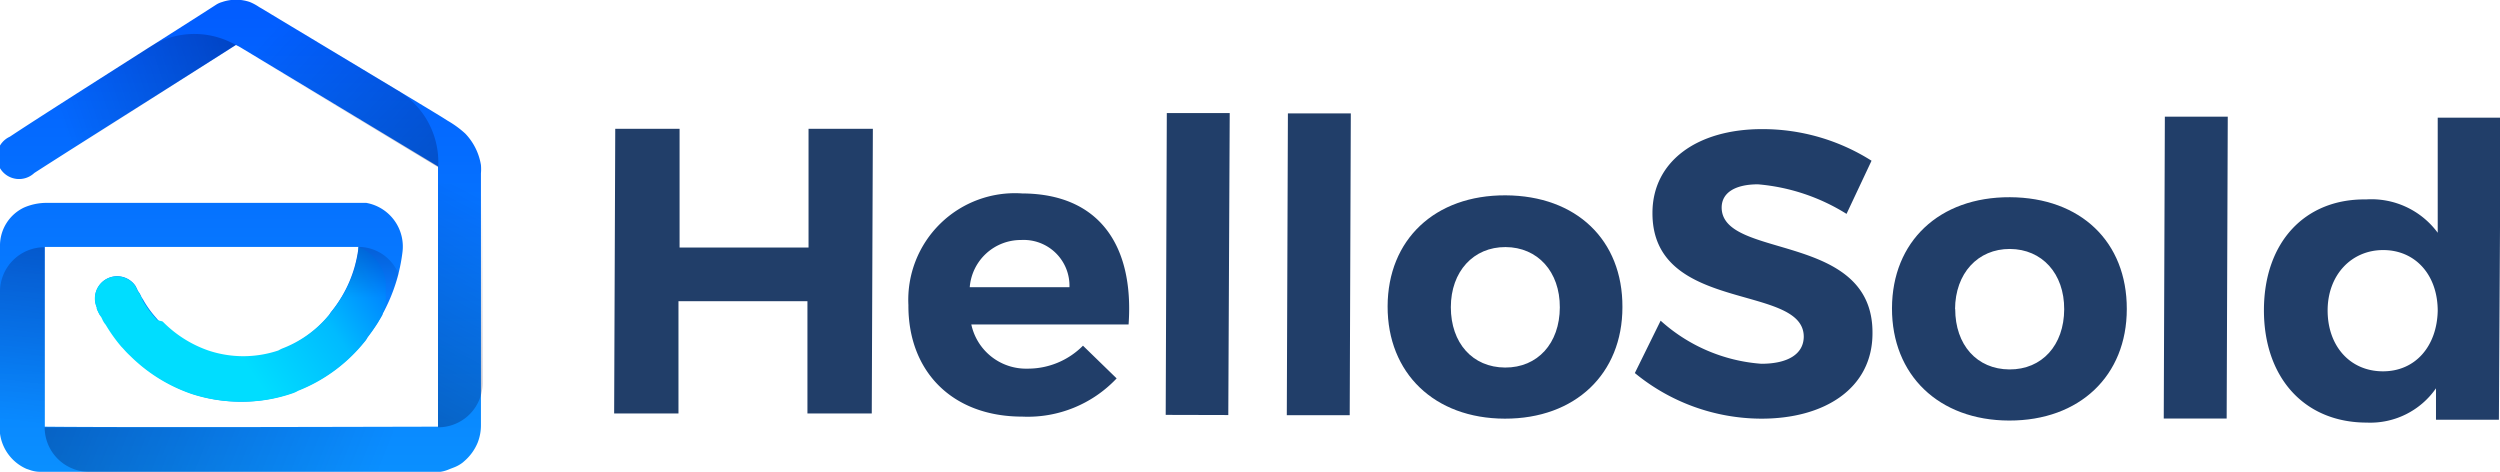 <svg xmlns="http://www.w3.org/2000/svg" xmlns:xlink="http://www.w3.org/1999/xlink" viewBox="0 0 158.96 30"><defs><style>.cls-1{fill:#213e69;}.cls-2{fill:url(#Degradado_sin_nombre_120);}.cls-16,.cls-3,.cls-4,.cls-5,.cls-6,.cls-7{opacity:0.65;}.cls-3{fill:url(#Degradado_sin_nombre_107);}.cls-4{fill:url(#Degradado_sin_nombre_107-2);}.cls-5{fill:url(#Degradado_sin_nombre_107-3);}.cls-6{fill:url(#Degradado_sin_nombre_107-4);}.cls-7{fill:url(#Degradado_sin_nombre_107-5);}.cls-8{fill:url(#Degradado_sin_nombre_136);}.cls-9{fill:url(#Degradado_sin_nombre_136-2);}.cls-10{fill:url(#Degradado_sin_nombre_136-3);}.cls-11{fill:url(#Degradado_sin_nombre_136-4);}.cls-12{fill:url(#Degradado_sin_nombre_136-5);}.cls-13{fill:url(#Degradado_sin_nombre_136-6);}.cls-14{fill:url(#Degradado_sin_nombre_136-7);}.cls-15{fill:url(#Degradado_sin_nombre_136-8);}.cls-16{fill:url(#Degradado_sin_nombre_107-6);}</style><linearGradient id="Degradado_sin_nombre_120" x1="15.34" y1="55.84" x2="15.34" y2="-4.85" gradientUnits="userSpaceOnUse"><stop offset="0" stop-color="#12bcff"/><stop offset="1" stop-color="#0053ff"/></linearGradient><linearGradient id="Degradado_sin_nombre_107" x1="4.65" y1="-2.33" x2="0.91" y2="26.78" gradientUnits="userSpaceOnUse"><stop offset="0" stop-color="#010036"/><stop offset="1" stop-color="#010036" stop-opacity="0"/></linearGradient><linearGradient id="Degradado_sin_nombre_107-2" x1="-20.27" y1="14.34" x2="23.36" y2="31.93" gradientTransform="translate(42.51 14.66) rotate(90)" xlink:href="#Degradado_sin_nombre_107"/><linearGradient id="Degradado_sin_nombre_107-3" x1="16.46" y1="42.67" x2="32.03" y2="13.11" gradientTransform="translate(58.54 38.83) rotate(-180)" xlink:href="#Degradado_sin_nombre_107"/><linearGradient id="Degradado_sin_nombre_107-4" x1="43.13" y1="25.28" x2="17.39" y2="1.61" xlink:href="#Degradado_sin_nombre_107"/><linearGradient id="Degradado_sin_nombre_107-5" x1="29.42" y1="-1.52" x2="3.78" y2="7.4" xlink:href="#Degradado_sin_nombre_107"/><linearGradient id="Degradado_sin_nombre_136" x1="14.41" y1="21.45" x2="22.04" y2="16.1" gradientUnits="userSpaceOnUse"><stop offset="0" stop-color="#0df"/><stop offset="0.53" stop-color="#0bf"/><stop offset="1" stop-color="#07f"/></linearGradient><linearGradient id="Degradado_sin_nombre_136-2" x1="14.53" y1="21.63" x2="23.51" y2="15.34" xlink:href="#Degradado_sin_nombre_136"/><linearGradient id="Degradado_sin_nombre_136-3" x1="14.93" y1="22.19" x2="23.91" y2="15.9" xlink:href="#Degradado_sin_nombre_136"/><linearGradient id="Degradado_sin_nombre_136-4" x1="24.97" y1="17.67" x2="25.7" y2="17.16" xlink:href="#Degradado_sin_nombre_136"/><linearGradient id="Degradado_sin_nombre_136-5" x1="14.4" y1="21.44" x2="23.38" y2="15.15" xlink:href="#Degradado_sin_nombre_136"/><linearGradient id="Degradado_sin_nombre_136-6" x1="14.44" y1="21.49" x2="23.42" y2="15.21" xlink:href="#Degradado_sin_nombre_136"/><linearGradient id="Degradado_sin_nombre_136-7" x1="14.75" y1="21.94" x2="23.74" y2="15.66" xlink:href="#Degradado_sin_nombre_136"/><linearGradient id="Degradado_sin_nombre_136-8" x1="13.87" y1="20.67" x2="22.85" y2="14.39" xlink:href="#Degradado_sin_nombre_136"/><linearGradient id="Degradado_sin_nombre_107-6" x1="22.71" y1="8.17" x2="23.04" y2="18.92" xlink:href="#Degradado_sin_nombre_107"/></defs><title>Ресурс 1</title><g id="Слой_2" data-name="Слой 2"><g id="Capa_1" data-name="Capa 1"><path class="cls-1" d="M51.34,26.29l0-7.14-8.2,0,0,7.14-4.09,0,.07-18.1,4.09,0,0,7.55,8.2,0,0-7.55,4.09,0-.07,18.1Z"/><path class="cls-1" d="M71.76,20.63l-10,0a3.56,3.56,0,0,0,3.58,2.81,4.93,4.93,0,0,0,3.52-1.46L71,24.06a7.76,7.76,0,0,1-6,2.43c-4.45,0-7.26-2.87-7.24-7.09A6.78,6.78,0,0,1,65,12.3C69.85,12.32,72.12,15.56,71.76,20.63ZM68,18.26a2.91,2.91,0,0,0-3.07-3,3.26,3.26,0,0,0-3.27,3Z"/><path class="cls-1" d="M74.12,26.38l.07-19.19h4L78.1,26.39Z"/><path class="cls-1" d="M81.82,26.4l.07-19.19h4l-.07,19.19Z"/><path class="cls-1" d="M103.16,19.53c0,4.24-3,7.1-7.48,7.09s-7.46-2.9-7.45-7.14,3-7.08,7.5-7.06S103.18,15.26,103.16,19.53Zm-10.91,0c0,2.28,1.38,3.83,3.45,3.84s3.47-1.54,3.48-3.82-1.41-3.83-3.45-3.84S92.25,17.26,92.25,19.54Z"/><path class="cls-1" d="M119,10.22l-1.59,3.38a12.62,12.62,0,0,0-5.63-1.88c-1.37,0-2.3.48-2.31,1.47,0,3.34,9.64,1.51,9.59,8,0,3.54-3.1,5.45-7.11,5.43a12.71,12.71,0,0,1-8-2.9l1.64-3.33a10.72,10.72,0,0,0,6.4,2.74c1.68,0,2.69-.61,2.7-1.72,0-3.41-9.64-1.46-9.62-7.87,0-3.28,2.84-5.34,7-5.33A12.94,12.94,0,0,1,119,10.22Z"/><path class="cls-1" d="M135.23,19.65c0,4.24-3,7.1-7.48,7.09s-7.46-2.9-7.45-7.14,3-7.08,7.5-7.06S135.24,15.38,135.23,19.65Zm-10.91,0c0,2.28,1.38,3.83,3.45,3.84s3.47-1.54,3.48-3.82-1.41-3.83-3.45-3.84S124.32,17.38,124.31,19.66Z"/><path class="cls-1" d="M137.58,26.61l.07-19.19h4l-.07,19.19Z"/><path class="cls-1" d="M158.89,26.69h-4v-2a5.08,5.08,0,0,1-4.4,2.18c-4,0-6.56-2.9-6.54-7.19s2.61-7.05,6.49-7A5.24,5.24,0,0,1,155,14.8l0-7.32h4ZM155,19.77c0-2.28-1.41-3.86-3.45-3.87S148,17.49,148,19.74s1.41,3.86,3.5,3.87S154.95,22,155,19.77Z"/><path class="cls-2" d="M2.53,30a2,2,0,0,1-.67-.13h0l-.18-.06A2.86,2.86,0,0,1,0,27.57a1.41,1.41,0,0,1,0-.23c0-1,0-8.83,0-11.78A2.68,2.68,0,0,1,1.52,13.2a3.6,3.6,0,0,1,1.38-.3h0c4.43,0,18,0,20.17,0l.22,0a2.82,2.82,0,0,1,2.3,3.14,10.9,10.9,0,0,1-2.23,5.39,1.49,1.49,0,0,1-.2.29,10.24,10.24,0,0,1-4.22,3.1,1.82,1.82,0,0,1-.32.15,9.74,9.74,0,0,1-3.28.57,10,10,0,0,1-3.12-.5h0a10.25,10.25,0,0,1-3.88-2.42,5,5,0,0,1-.38-.39l-.1-.11-.07-.07a10,10,0,0,1-1-1.4,1.41,1.41,0,0,1-.2-.31l-.07-.15L6.34,20a3.53,3.53,0,0,1-.18-.38l0-.08a1.41,1.41,0,0,1,2.45-1.37,3.37,3.37,0,0,1,.16.33,1.41,1.41,0,0,1,.17.27l.07.15a1.41,1.41,0,0,1,.14.22,6.65,6.65,0,0,0,.78,1.07l.12.14.17.18.07.06a7.51,7.51,0,0,0,2.84,1.79,7,7,0,0,0,4.48,0,1.81,1.81,0,0,1,.31-.15,7.36,7.36,0,0,0,3-2.19,1.49,1.49,0,0,1,.16-.24,8,8,0,0,0,1.72-4.1c-2.11,0-15.45,0-19.88,0H2.85c0,2.88,0,10.51,0,11.43,5.78.06,22.78,0,25,0h0a.49.49,0,0,0,0-.09c0-1.55,0-16.46,0-16.46L15.27,3,15,2.86h0C13.22,4,4.55,9.47,2.18,11A1.41,1.41,0,1,1,.63,8.69C3,7.11,11.91,1.49,13.74.3a1.41,1.41,0,0,1,.38-.17,2.73,2.73,0,0,1,1.77,0h0a3.27,3.27,0,0,1,.59.32l.14.08.12.07c.2.13,10.72,6.44,11.43,6.89h0l.3.19a6.32,6.32,0,0,1,1.11.81l0,0a3.76,3.76,0,0,1,1,2h0a3.14,3.14,0,0,1,0,.53v16a3,3,0,0,1-.21,1.13,3.13,3.13,0,0,1-.87,1.19l-.08.07a2.19,2.19,0,0,1-.58.32h0l-.26.1h0A2.21,2.21,0,0,1,28,30C25.71,30,6,30,2.53,30Zm25.32-2.79h0Zm0,0h0ZM17.7,22.34h0Zm5.47-.66h0Zm0,0h0Zm-2.09-1.83h0Zm0,0h0Zm-15-.28h0ZM2.91,15.71h0Z"/><path class="cls-3" d="M2.84,15.72h0a0,0,0,0,1,0,0V27.17a0,0,0,0,1,0,0H0a0,0,0,0,1,0,0V18.55a2.83,2.83,0,0,1,2.83-2.83Z"/><path class="cls-4" d="M15.34,17.5h0a0,0,0,0,1,0,0V39.67a0,0,0,0,1,0,0H12.51a0,0,0,0,1,0,0V20.33A2.83,2.83,0,0,1,15.34,17.5Z" transform="translate(-14.66 42.51) rotate(-90)"/><path class="cls-5" d="M30.69,11.66h0a0,0,0,0,1,0,0V27.17a0,0,0,0,1,0,0H27.85a0,0,0,0,1,0,0V14.49A2.83,2.83,0,0,1,30.69,11.66Z" transform="translate(58.54 38.83) rotate(180)"/><path class="cls-6" d="M17.12.86,15.65,3.28l12.22,7.36v-.37A5.31,5.31,0,0,0,25.3,5.76Z"/><path class="cls-7" d="M2.33,7.59,3.81,10,15,2.85l-.33-.16A5.31,5.31,0,0,0,9.49,3Z"/><path class="cls-8" d="M22.6,15.71h0Z"/><path class="cls-9" d="M22.8,15.71q0,.14,0,.28,0-.14,0-.28Z"/><path class="cls-10" d="M22.58,16.86v0Z"/><polygon class="cls-11" points="25.34 17.42 25.34 17.42 25.34 17.42 25.34 17.42"/><path class="cls-12" d="M22.56,15.71h0Z"/><path class="cls-13" d="M22.6,15.71h0Z"/><path class="cls-14" d="M22.59,16.8q.1-.39.17-.8Q22.69,16.41,22.59,16.8Z"/><path class="cls-15" d="M22.79,15.7h0q0,.14,0,.28-.06.41-.17.8v.06a7.89,7.89,0,0,1-.86,2l-.15.24q-.15.24-.32.47l-.18.23a1.49,1.49,0,0,0-.14.2h0v0h0l-.08.08,0,0-.06.07,0,0a7.16,7.16,0,0,1-2.81,2,1.81,1.81,0,0,0-.31.15,7,7,0,0,1-4.48,0,7.51,7.51,0,0,1-2.84-1.79l-.07-.06L10,20.36l-.12-.14a6.65,6.65,0,0,1-.78-1.07A1.41,1.41,0,0,0,9,18.93l-.07-.15a1.41,1.41,0,0,0-.17-.27,3.37,3.37,0,0,0-.16-.33,1.41,1.41,0,0,0-2.45,1.37l0,.08a3.53,3.53,0,0,0,.18.38l.12.18.07.15a1.41,1.41,0,0,0,.2.31,10,10,0,0,0,1,1.4l.07.07.1.11a5,5,0,0,0,.38.39,10.25,10.25,0,0,0,3.88,2.42h0a10,10,0,0,0,3.12.5A9.74,9.74,0,0,0,18.63,25a1.81,1.81,0,0,0,.32-.15,10.24,10.24,0,0,0,4.22-3.1,1.49,1.49,0,0,0,.2-.29l.28-.38h0l.07-.1v0l.06-.09h0l.07-.1h0l.06-.09v0l.13-.2v0l.05-.09v0l.12-.2v0l.05-.09h0l.06-.1h0l0-.09v0l.11-.21v0l0-.09v0l.1-.21v0l0-.09h0l0-.11h0l0-.09v0l0-.11h0l0-.11v0l0-.09v0l0-.11h0l0-.11v0l0-.09v0l0-.11v0l0-.09v0l0-.1h0l0-.11v0l0-.09v0l0-.11h0A2.75,2.75,0,0,0,22.79,15.7Z"/><path class="cls-16" d="M22.8,15.7h0a8,8,0,0,1-1.72,4.1,1.49,1.49,0,0,0-.16.24l-.2.22a2.75,2.75,0,0,0,2.93.81,10.9,10.9,0,0,0,1.69-3.65A2.75,2.75,0,0,0,22.8,15.7Z"/></g></g></svg>